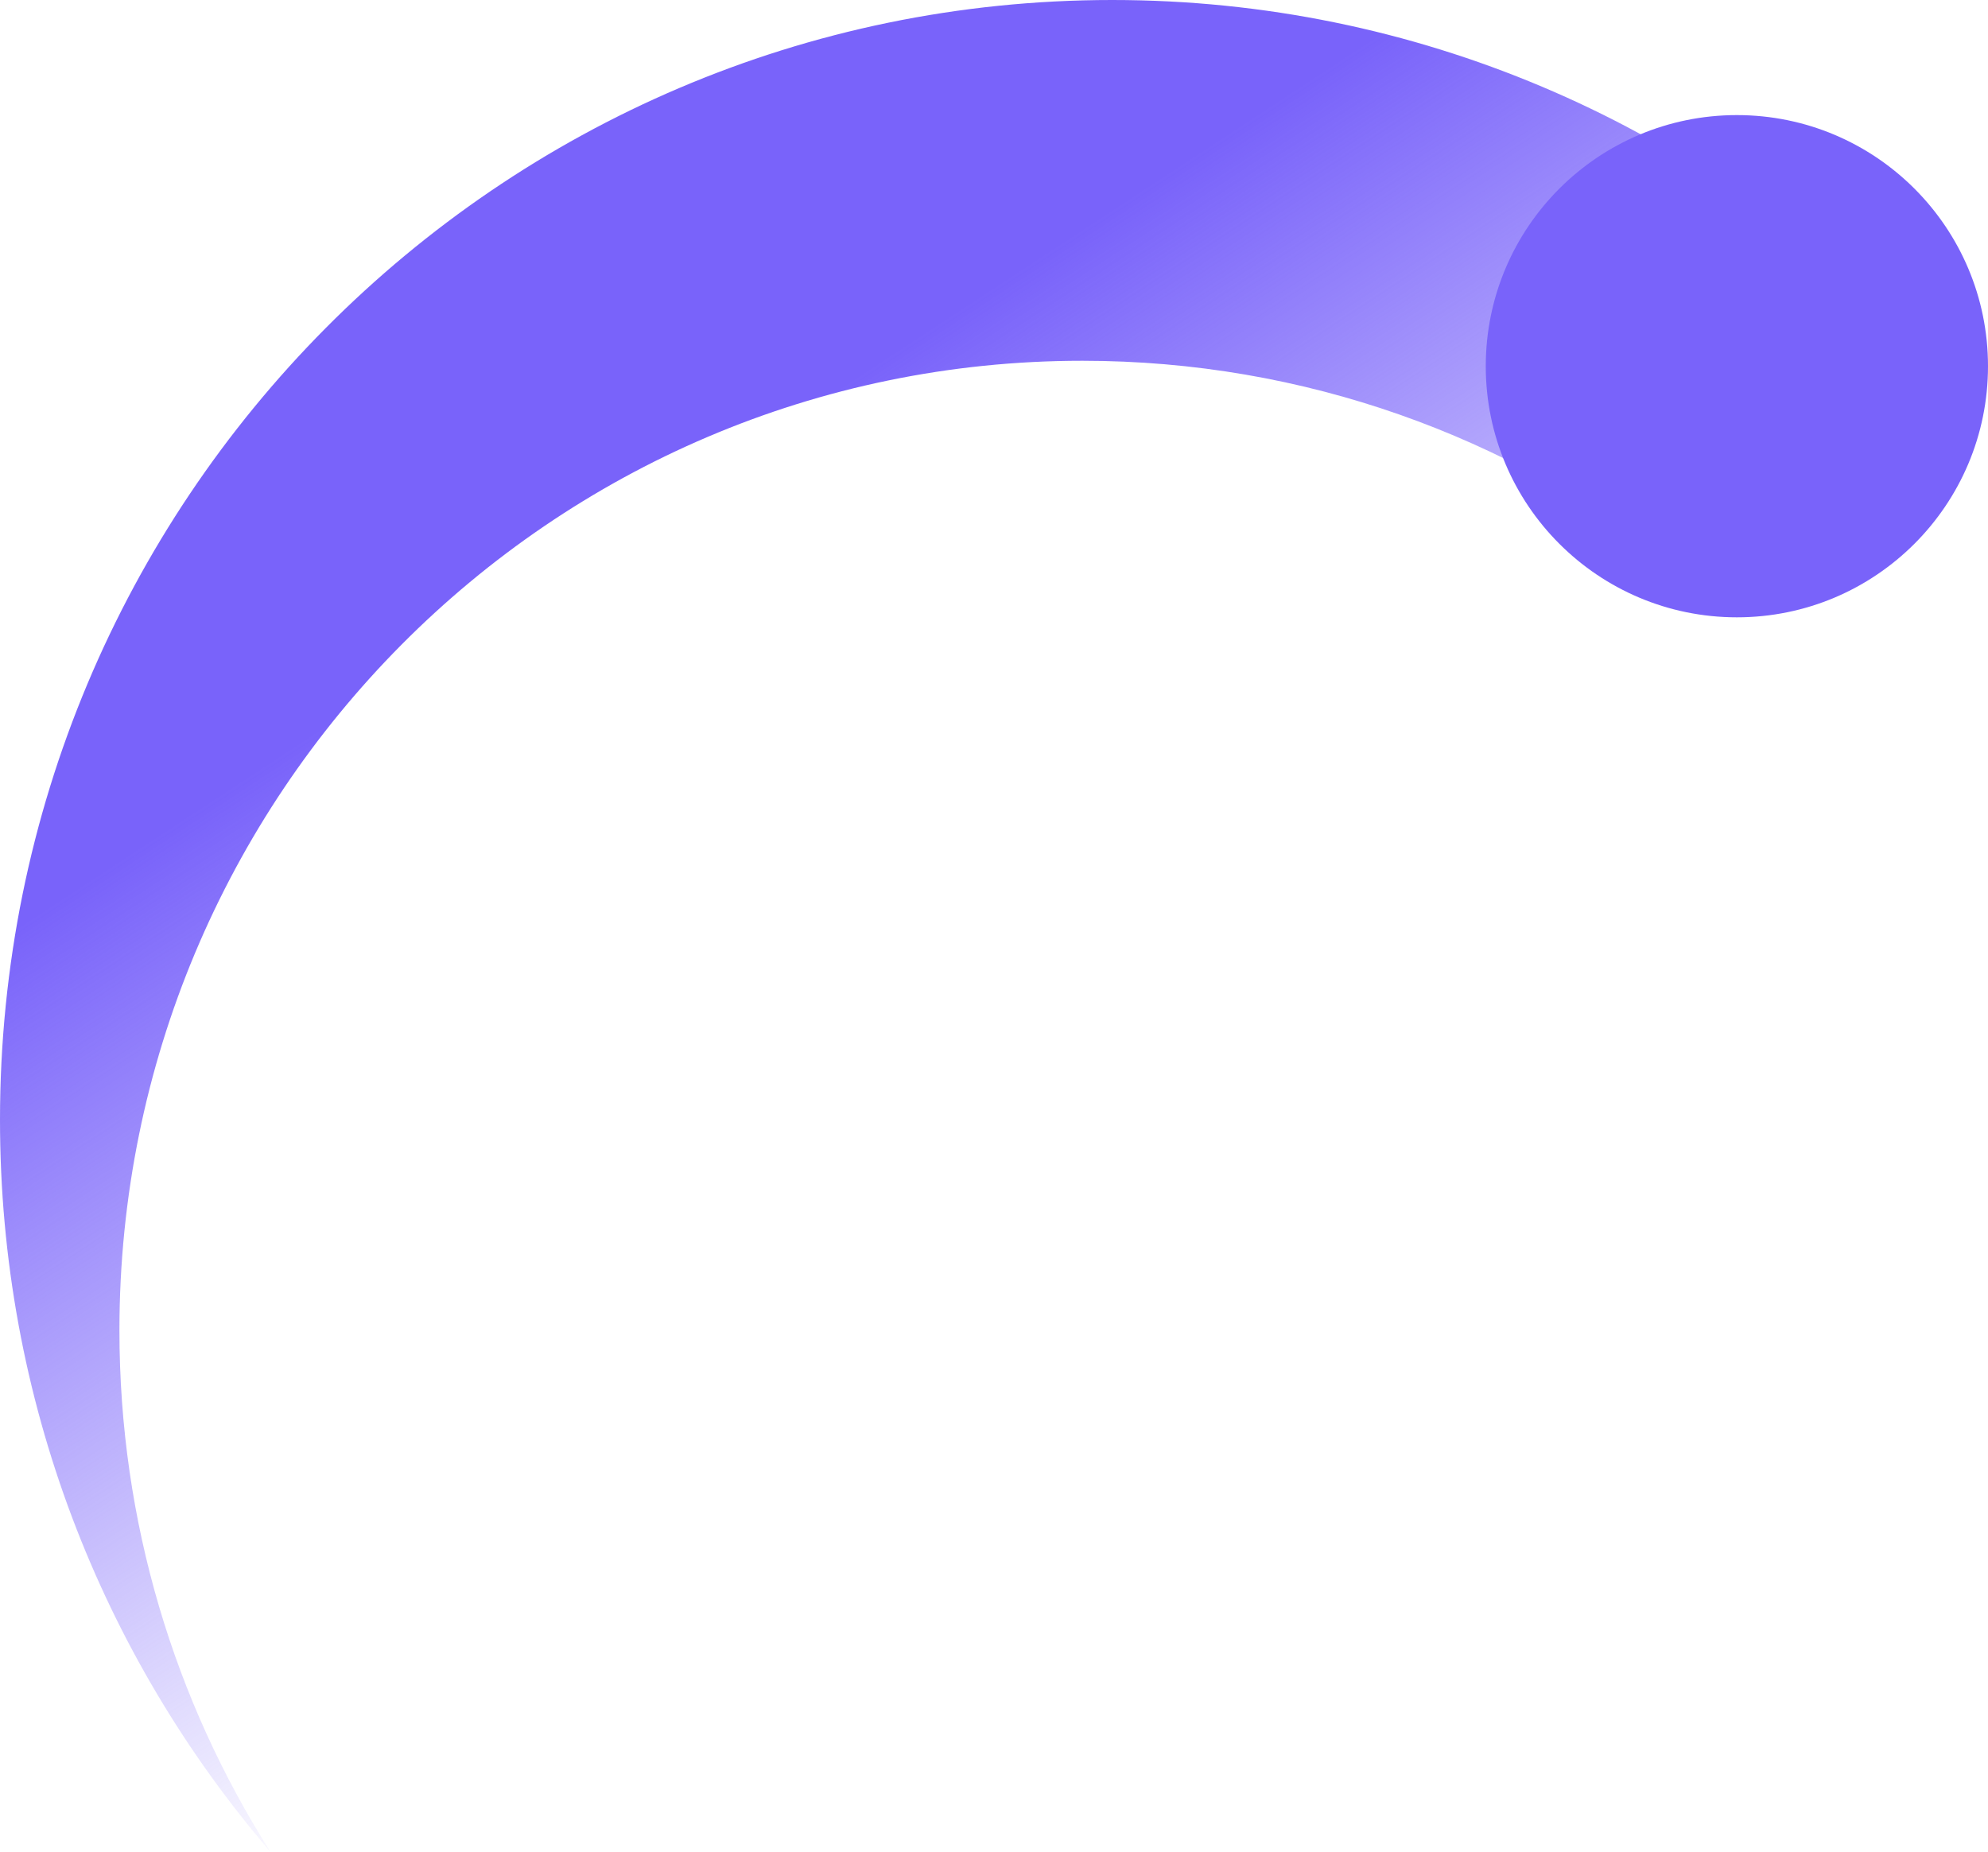 <svg width="190" height="177" viewBox="0 0 190 177" fill="none" xmlns="http://www.w3.org/2000/svg">
<path d="M0 107.032C0 47.92 47.591 0 106.297 0C135.417 0 161.801 11.79 181 30.889L159.802 53.884C144.23 41.721 124.677 34.48 103.443 34.48C52.617 34.48 11.414 75.968 11.414 127.146C11.414 145.499 16.713 162.606 25.854 177C9.745 158.238 0 133.781 0 107.032Z" fill="url(#paint0_linear)"/>
<circle cx="166" cy="35" r="24" fill="#7963FA"/>
<defs>
<linearGradient id="paint0_linear" x1="9.1985e-07" y1="-29.5" x2="145" y2="191.5" gradientUnits="userSpaceOnUse">
<stop offset="0.377" stop-color="#7963FA"/>
<stop offset="0.723" stop-color="#7963FA" stop-opacity="0"/>
</linearGradient>
</defs>
</svg>
